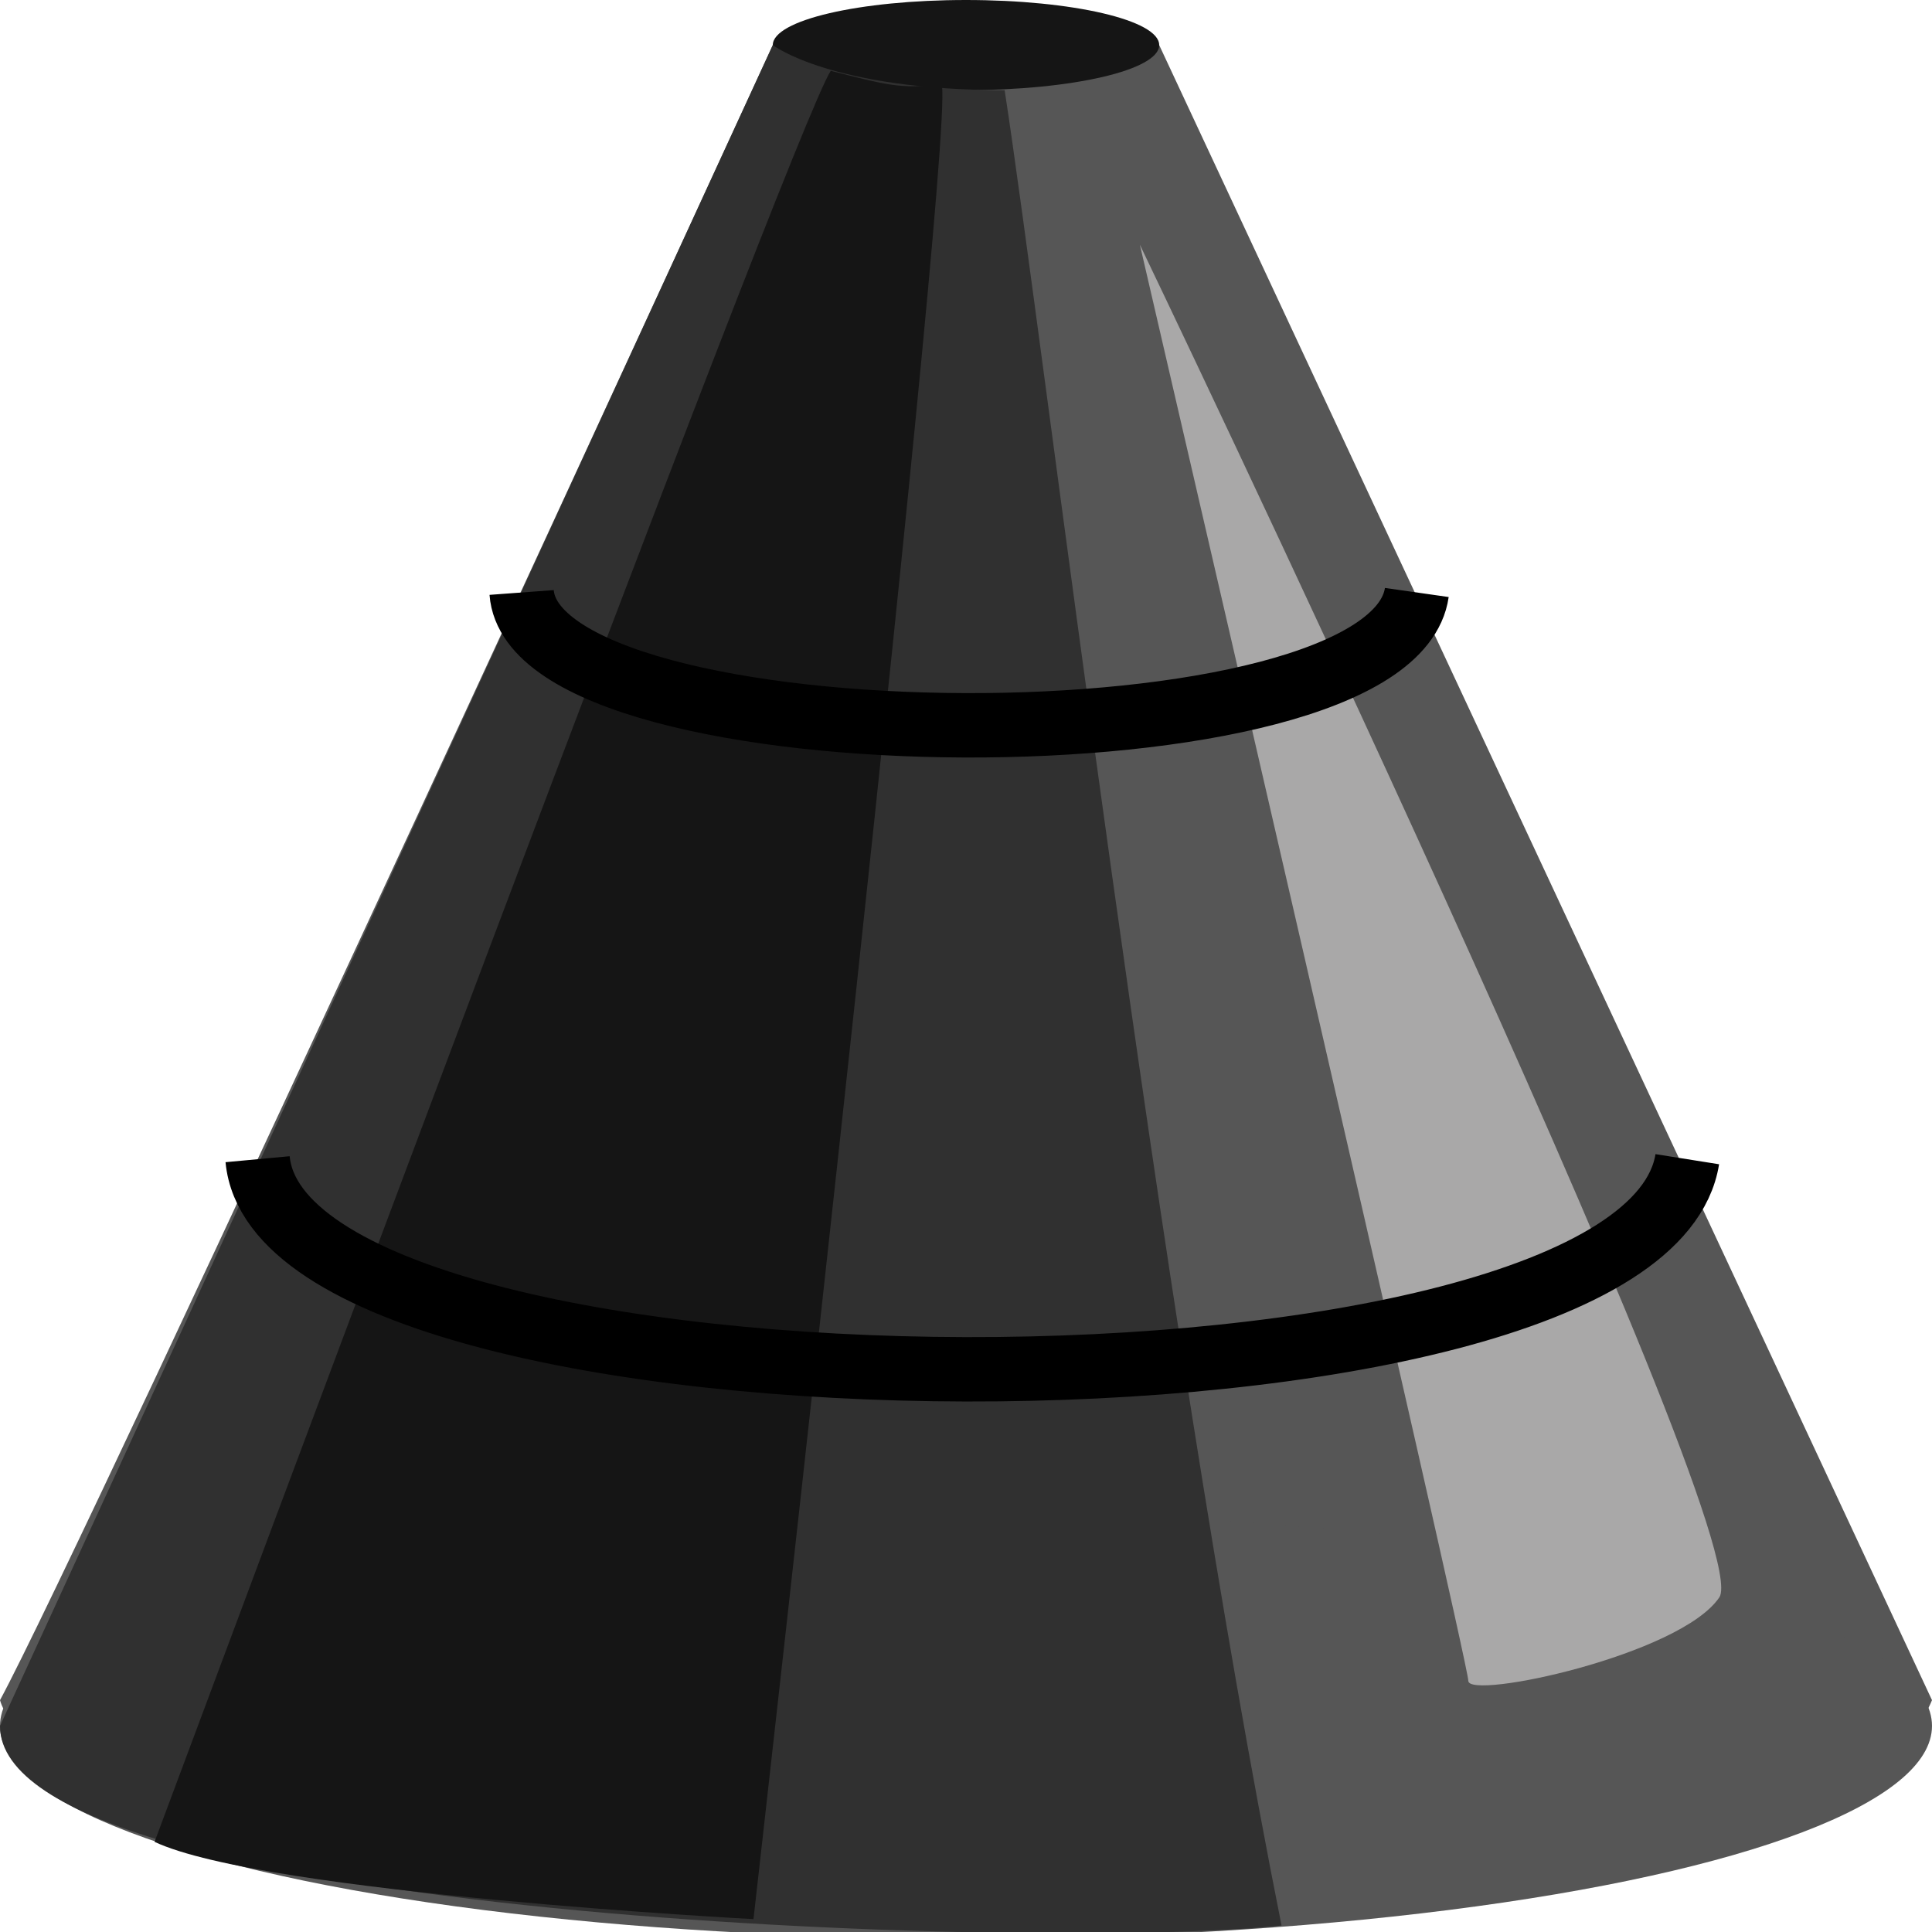 <svg xmlns="http://www.w3.org/2000/svg" viewBox="0 0 30 30" enable-background="new 0 0 30 30">
 <g fill="#565656">
  <path d="m30 26.4l-12-25.7h-6c0 0-10.7 23.3-12 25.7.9 3.2 28 4.9 30 0"/>
  <ellipse cx="15" cy="26.8" rx="15" ry="3.3"/>
 </g>
 <ellipse fill="#151515" cx="15" cy=".7" rx="3" ry=".7"/>
 <path fill="#303030" d="m0 26.8l12-26.1c0 0 .9.7 3.6.7.6 3.9 2.4 19 4.3 28.5-3.7.4-19.9-.1-19.9-3.1"/>
 <path fill="#151515" d="m2.4 28.6c.6-1.6 9.9-26.6 10.5-27.5.8.2 1.1.3 1.7.2.4-.6-2.9 28.5-2.9 28.5s-7.6-.4-9.3-1.2"/>
 <path fill="#a9a8a8" d="m17.7 3.8c0 0 5.1 22 5.1 22.3s3.3-.4 3.9-1.3c.6-1-9-21-9-21"/>
 <g fill="none" stroke="#000" stroke-miterlimit="10">
  <path d="m8.1 9.2c.2 2.7 13.5 2.8 13.9 0"/>
  <path d="m4 18c.4 4.3 21.5 4.4 22.2 0"/>
 </g>
</svg>
